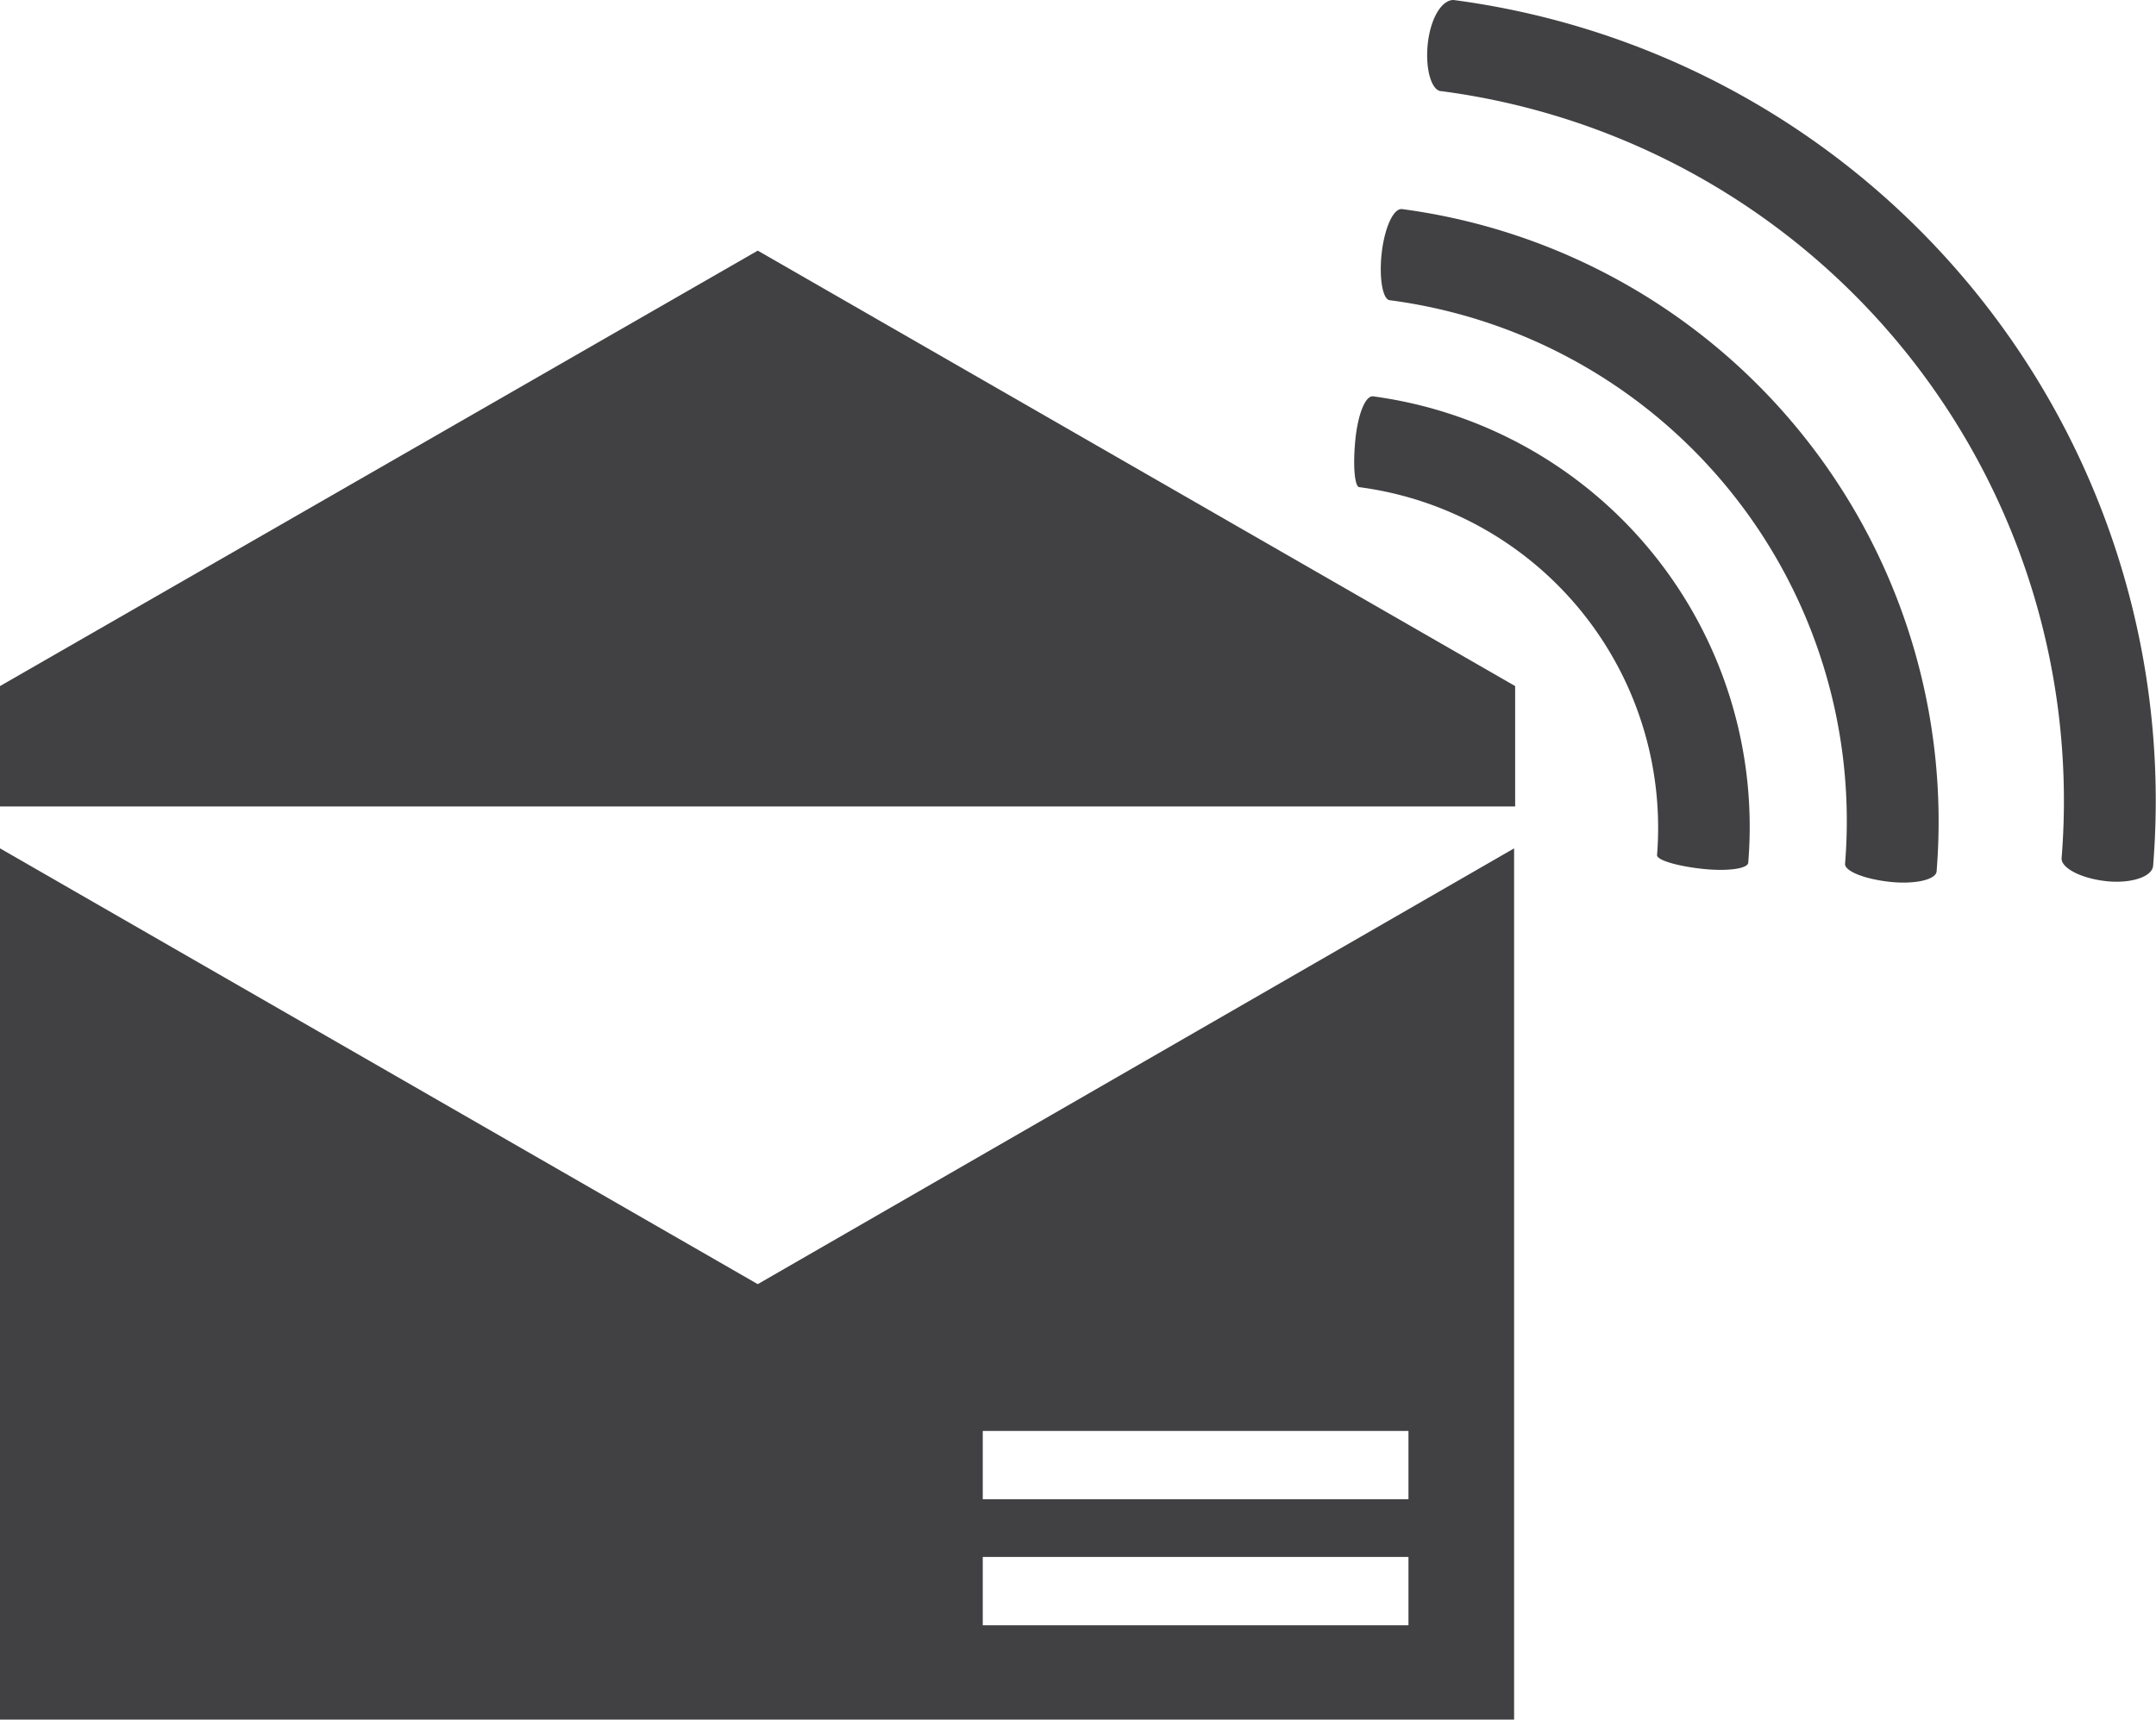 <svg xmlns="http://www.w3.org/2000/svg" viewBox="0 0 61.23 48.85"><defs><style>.cls-1{fill:#414042;}</style></defs><title>Asset 37</title><g id="Layer_2" data-name="Layer 2"><g id="data_analytics_and_network_icons" data-name="data analytics and network icons"><path class="cls-1" d="M61.15,24.57c0,.34-.64.54-1.35.46s-1.28-.38-1.25-.66A20.33,20.33,0,0,0,40.94,2.59c-.29,0-.47-.65-.39-1.36S40.94,0,41.28,0A22.94,22.94,0,0,1,61.15,24.57Z"/><path class="cls-1" d="M55,24.74c0,.25-.62.39-1.34.31s-1.29-.31-1.26-.52a14.92,14.92,0,0,0-12.92-16c-.21,0-.32-.63-.24-1.34s.33-1.28.58-1.25A17.55,17.55,0,0,1,55,24.74Z"/><path class="cls-1" d="M39,11.26A12.34,12.34,0,0,1,49.65,24.5c0,.18-.6.26-1.32.18s-1.28-.25-1.27-.39a9.76,9.76,0,0,0-8.45-10.45c-.14,0-.19-.61-.12-1.33S38.77,11.23,39,11.26Z"/><path class="cls-1" d="M21.52,36.48,43,24.1V48.85H0V24.1ZM40,44.23H27.91v1.94H40Zm0-3.58H27.91v1.94H40Z"/><polygon class="cls-1" points="21.52 7.12 43.03 19.49 43.03 22.91 0 22.91 0 19.49 21.52 7.12"/></g></g></svg>